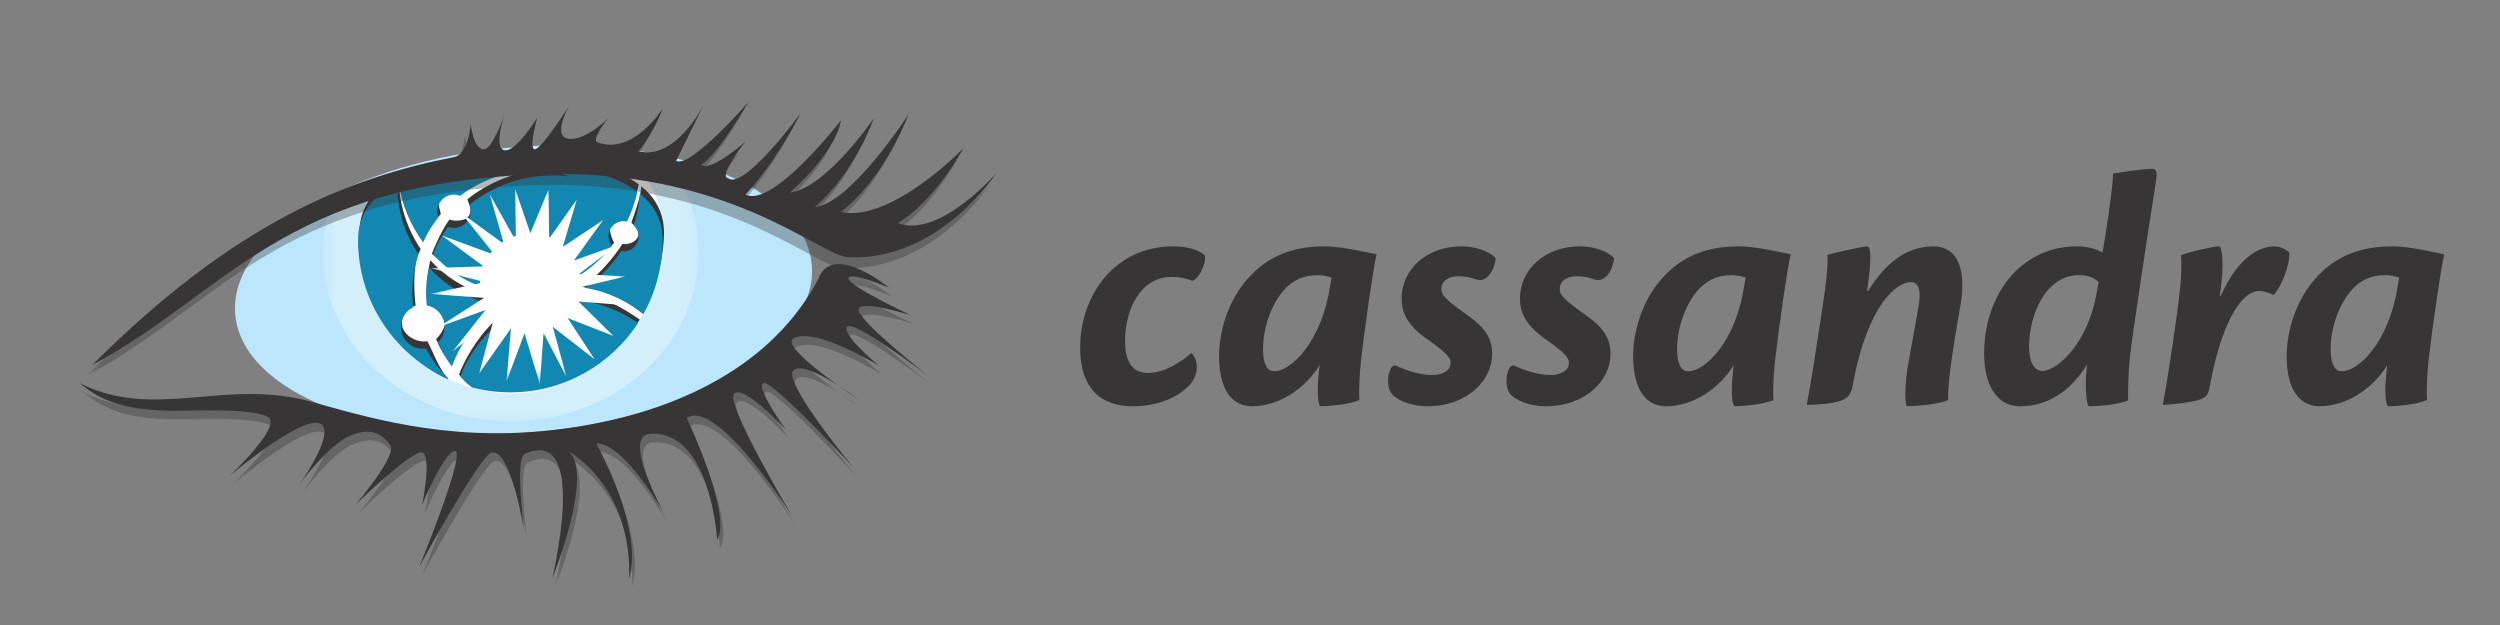 <svg width="160" height="40" viewBox="0 0 160 40" fill="none" xmlns="http://www.w3.org/2000/svg">
<rect x="0" y="0" width="160" height="40" fill="#808080" stroke="none"/>
<g clip-path="url(#clip0_1011_356)">
<g clip-path="url(#clip1_1011_356)">
<mask id="mask0_1011_356" style="mask-type:luminance" maskUnits="userSpaceOnUse" x="-6" y="-11" width="168" height="217">
<path d="M-5.49 -10.695H161.215V205.042H-5.49V-10.695Z" fill="white"/>
</mask>
<g mask="url(#mask0_1011_356)">
<path d="M51.952 16.957C52.383 21.983 44.473 26.767 34.285 27.641C24.096 28.516 15.486 25.149 15.056 20.123C14.624 15.096 22.534 10.312 32.723 9.438C42.911 8.564 51.521 11.93 51.952 16.957Z" fill="#BBE6FB"/>
</g>
<mask id="mask1_1011_356" style="mask-type:luminance" maskUnits="userSpaceOnUse" x="-6" y="-11" width="168" height="217">
<path d="M-5.49 -10.695H161.215V205.042H-5.49V-10.695Z" fill="white"/>
</mask>
<g mask="url(#mask1_1011_356)">
<mask id="mask2_1011_356" style="mask-type:luminance" maskUnits="userSpaceOnUse" x="20" y="10" width="25" height="17">
<path d="M20.662 10.026H44.711V26.962H20.662V10.026Z" fill="white"/>
</mask>
<g mask="url(#mask2_1011_356)">
<g opacity="0.35">
<path d="M33.022 10.027C29.136 9.964 24.588 11.507 21.204 12.952C20.852 13.967 20.662 15.047 20.662 16.166C20.662 22.128 26.046 26.962 32.687 26.962C39.328 26.962 44.712 22.128 44.712 16.166C44.712 14.279 44.171 12.506 43.224 10.963C40.516 10.542 36.793 10.089 33.022 10.027Z" fill="white"/>
</g>
</g>
</g>
<mask id="mask3_1011_356" style="mask-type:luminance" maskUnits="userSpaceOnUse" x="-6" y="-11" width="168" height="217">
<path d="M-5.49 -10.695H161.215V205.042H-5.49V-10.695Z" fill="white"/>
</mask>
<g mask="url(#mask3_1011_356)">
<path d="M32.687 10.026C30.535 9.895 26.826 11.018 23.734 12.137C23.264 13.246 23.003 14.46 23.003 15.733C23.003 20.957 27.739 25.192 32.75 25.192C37.727 25.192 42.131 20.951 42.496 15.733C42.615 14.034 42.031 12.434 41.218 11.053C38.012 10.489 34.61 10.144 32.687 10.026Z" fill="white"/>
</g>
<mask id="mask4_1011_356" style="mask-type:luminance" maskUnits="userSpaceOnUse" x="-6" y="-11" width="168" height="217">
<path d="M-5.49 -10.695H161.215V205.042H-5.49V-10.695Z" fill="white"/>
</mask>
<g mask="url(#mask4_1011_356)">
<path d="M27.165 15.047C27.429 14.463 27.829 14.177 28.216 13.687C28.173 13.57 28.079 13.191 28.079 13.059C28.079 12.472 28.555 11.995 29.143 11.995C29.281 11.995 29.414 12.023 29.535 12.071C31.296 10.729 33.614 10.144 35.944 10.665C36.157 10.713 36.365 10.771 36.57 10.835C34.268 10.515 31.672 11.331 29.907 12.756C29.961 12.883 30.11 13.247 30.11 13.393C30.11 13.98 29.73 14.123 29.143 14.123C29.009 14.123 28.882 14.098 28.764 14.053C28.365 14.588 27.876 15.609 27.637 16.246C28.613 17.12 29.495 17.436 30.645 17.866C30.642 17.811 30.684 17.76 30.684 17.704C30.684 15.933 32.244 14.493 34.016 14.493C35.603 14.493 36.918 15.648 37.174 17.162C37.966 16.658 38.732 16.272 39.316 15.525C39.18 15.359 39.033 14.889 39.033 14.657C39.033 14.124 39.466 13.692 39.999 13.692C40.074 13.692 40.147 13.703 40.217 13.719C40.514 13.11 40.737 12.464 40.88 11.799C38.11 9.748 32.75 10.027 32.75 10.027C32.75 10.027 28.485 9.805 25.597 11.212C25.79 12.604 26.345 13.928 27.165 15.047Z" fill="#373535"/>
<path d="M40.406 14.248C40.602 14.425 40.708 14.58 40.792 14.731C41.051 15.197 40.532 15.623 39.999 15.623C39.944 15.623 39.892 15.616 39.84 15.607C39.239 16.545 38.188 17.749 37.253 18.355C38.686 18.59 40.037 19.164 41.113 20.051C41.896 18.648 42.496 16.621 42.496 14.9C42.496 13.591 41.918 12.63 41.045 11.926C40.999 12.628 40.625 13.609 40.406 14.248Z" fill="#373535"/>
<path d="M28.773 23.135C29.25 21.817 30.425 20.795 31.536 19.896C31.373 19.673 31.129 19.122 31.028 18.861C29.672 18.449 28.474 17.678 27.544 16.657C27.537 16.686 27.528 16.715 27.521 16.745C27.346 17.53 27.314 18.316 27.401 19.083C28.05 19.204 28.541 19.773 28.541 20.456C28.541 20.862 28.186 21.45 27.91 21.706C28.209 22.353 28.414 22.665 28.773 23.135Z" fill="#373535"/>
<path d="M28.689 24.242C28.119 23.676 27.725 22.546 27.355 21.837C27.286 21.848 27.215 21.855 27.143 21.855C26.37 21.855 25.561 21.207 25.744 20.456C25.846 20.041 26.132 19.77 26.599 19.543C26.492 18.683 26.464 17.447 26.663 16.553C26.72 16.297 26.842 16.177 26.922 15.934C26.07 14.687 25.519 13.05 25.519 11.425C25.519 11.366 25.522 11.307 25.523 11.248C24.083 11.971 23.003 13.109 23.003 14.9C23.003 18.863 25.285 22.751 28.681 24.274C28.684 24.264 28.686 24.253 28.689 24.242Z" fill="#373535"/>
<path d="M37.039 18.764C36.6 20.012 35.414 20.908 34.015 20.908C33.267 20.908 32.581 20.651 32.036 20.222C30.912 21.097 29.892 22.635 29.373 23.969C29.606 24.22 29.768 24.426 30.029 24.648C30.816 24.852 31.899 24.648 32.75 24.648C36.174 24.648 39.206 23.124 40.945 20.453C39.789 19.653 38.425 18.891 37.039 18.764Z" fill="#373535"/>
</g>
<mask id="mask5_1011_356" style="mask-type:luminance" maskUnits="userSpaceOnUse" x="-6" y="-11" width="168" height="217">
<path d="M-5.49 -10.695H161.215V205.042H-5.49V-10.695Z" fill="white"/>
</mask>
<g mask="url(#mask5_1011_356)">
<path d="M27.077 15.511C27.341 14.926 27.672 14.385 28.059 13.895C28.016 13.779 27.991 13.654 27.991 13.523C27.991 12.935 28.467 12.459 29.055 12.459C29.194 12.459 29.326 12.486 29.447 12.534C31.208 11.192 33.526 10.607 35.856 11.128C36.069 11.176 36.278 11.234 36.483 11.298C34.18 10.979 31.801 11.684 30.035 13.109C30.089 13.236 30.119 13.376 30.119 13.523C30.119 14.11 29.642 14.587 29.055 14.587C28.921 14.587 28.794 14.561 28.676 14.516C28.277 15.052 27.951 15.643 27.712 16.281C28.55 17.185 29.579 17.899 30.729 18.329C30.726 18.274 30.72 18.22 30.72 18.164C30.72 16.393 32.156 14.957 33.928 14.957C35.515 14.957 36.83 16.111 37.086 17.625C37.879 17.122 38.582 16.474 39.166 15.727C39.03 15.561 38.945 15.352 38.945 15.12C38.945 14.587 39.378 14.155 39.911 14.155C39.986 14.155 40.059 14.166 40.129 14.182C40.426 13.573 40.649 12.928 40.792 12.262C38.022 10.211 32.662 10.491 32.662 10.491C32.662 10.491 28.397 10.268 25.51 11.675C25.702 13.068 26.258 14.391 27.077 15.511Z" fill="#1287B1"/>
<path d="M40.555 14.406C40.751 14.583 40.877 14.836 40.877 15.12C40.877 15.653 40.444 16.086 39.911 16.086C39.857 16.086 39.804 16.079 39.752 16.07C39.152 17.009 38.356 17.809 37.421 18.415C38.803 18.631 40.103 19.217 41.178 20.104C41.961 18.701 42.409 17.085 42.409 15.364C42.409 14.054 41.83 13.094 40.957 12.389C40.912 13.091 40.774 13.767 40.555 14.406Z" fill="#1287B1"/>
<path d="M28.92 23.452C29.397 22.133 30.227 20.95 31.338 20.052C31.176 19.829 31.041 19.585 30.94 19.325C29.584 18.912 28.386 18.141 27.456 17.12C27.449 17.149 27.44 17.178 27.433 17.208C27.258 17.993 27.226 18.779 27.313 19.546C27.962 19.667 28.453 20.236 28.453 20.92C28.453 21.325 28.279 21.69 28.003 21.946C28.254 22.476 28.561 22.982 28.92 23.452Z" fill="#1287B1"/>
<path d="M28.685 24.226C28.115 23.66 27.637 23.009 27.268 22.3C27.198 22.311 27.127 22.318 27.055 22.318C26.283 22.318 25.657 21.692 25.657 20.92C25.657 20.366 25.979 19.889 26.446 19.662C26.34 18.802 26.376 17.91 26.576 17.016C26.633 16.761 26.703 16.511 26.783 16.267C25.93 15.02 25.431 13.513 25.431 11.888C25.431 11.829 25.434 11.77 25.435 11.712C23.995 12.434 22.915 13.572 22.915 15.364C22.915 19.327 25.281 22.735 28.677 24.258C28.68 24.248 28.682 24.237 28.685 24.226Z" fill="#1287B1"/>
<path d="M36.951 19.227C36.512 20.475 35.326 21.372 33.928 21.372C33.18 21.372 32.493 21.113 31.948 20.685C30.824 21.56 29.975 22.754 29.457 24.088C29.69 24.338 29.938 24.574 30.199 24.796C30.986 25.001 31.811 25.111 32.662 25.111C36.086 25.111 39.096 23.343 40.835 20.672C39.679 19.871 38.338 19.354 36.951 19.227Z" fill="#1287B1"/>
</g>
<mask id="mask6_1011_356" style="mask-type:luminance" maskUnits="userSpaceOnUse" x="-6" y="-11" width="168" height="217">
<path d="M-5.49 -10.695H161.215V205.042H-5.49V-10.695Z" fill="white"/>
</mask>
<g mask="url(#mask6_1011_356)">
<mask id="mask7_1011_356" style="mask-type:luminance" maskUnits="userSpaceOnUse" x="27" y="12" width="14" height="13">
<path d="M27.524 12.083H40.027V24.575H27.524V12.083Z" fill="white"/>
</mask>
<g mask="url(#mask7_1011_356)">
<path d="M37.064 18.4L40.027 17.693L37.053 17.541L39.474 15.691L36.727 16.676L38.593 14.089L36.015 15.803L36.916 12.774L35.146 15.27L35.106 12.116L33.941 14.926L32.969 12.083L33.022 15.432L31.343 12.43L32.252 15.617L29.528 13.637L31.662 16.317L28.281 15.074L30.949 17.048L27.528 17.154L31.026 18.056L27.525 18.813L30.98 19.064L28.066 20.93L31.067 19.842L28.985 22.479L31.616 20.357L30.669 23.896L32.7 21.016L32.415 24.417L33.568 21.334L34.55 24.575L34.788 21.324L36.245 24.097L35.384 20.925L38.052 22.992L36.33 20.357L39.256 21.497L37.019 19.298L40.019 19.534L37.064 18.4Z" fill="white"/>
</g>
</g>
<mask id="mask8_1011_356" style="mask-type:luminance" maskUnits="userSpaceOnUse" x="-6" y="-11" width="168" height="217">
<path d="M-5.49 -10.695H161.215V205.042H-5.49V-10.695Z" fill="white"/>
</mask>
<g mask="url(#mask8_1011_356)">
<mask id="mask9_1011_356" style="mask-type:luminance" maskUnits="userSpaceOnUse" x="5" y="7" width="59" height="18">
<path d="M5.515 7.232H63.372V24.07H5.515V7.232Z" fill="white"/>
</mask>
<g mask="url(#mask9_1011_356)">
<g opacity="0.35">
<path d="M5.515 24.07C14.706 14.88 22.046 12.043 28.708 10.748C29.589 10.576 29.756 8.65 29.756 8.65C29.756 8.65 29.879 10.069 30.496 10.254C31.113 10.439 31.915 8.033 31.915 8.033C31.915 8.033 31.174 10.192 31.915 10.315C32.655 10.439 34.012 8.218 34.012 8.218C34.012 8.218 33.457 10.13 33.827 10.254C34.197 10.377 36.047 7.478 36.047 7.478C36.047 7.478 34.937 9.39 35.986 9.575C37.035 9.76 38.564 8.27 38.564 8.27C38.564 8.27 37.361 9.634 37.898 9.822C40.18 10.624 42.027 7.658 42.027 7.658C42.027 7.658 41.599 8.958 40.489 10.377C42.894 10.994 44.68 7.37 44.68 7.37L42.894 10.994C43.819 11.488 47.52 7.231 47.52 7.231C47.52 7.231 45.608 10.562 44.498 11.241C45.115 11.734 47.335 9.76 47.335 9.76C47.335 9.76 45.546 11.981 46.225 12.104C47.212 12.906 50.851 7.971 50.851 7.971C50.851 7.971 49.432 10.87 47.335 13.153C49.088 14.03 53.442 8.403 53.442 8.403C53.442 8.403 53.318 10.192 50.172 13.029C52.516 12.721 55.539 8.28 55.539 8.28C55.539 8.28 54.429 11.611 51.776 13.954C54.078 13.715 57.759 8.033 57.759 8.033C57.759 8.033 56.341 11.981 53.442 14.263C56.649 14.972 61.275 10.192 61.275 10.192C61.275 10.192 59.456 13.585 57.081 14.972C59.733 15.99 63.373 11.796 63.373 11.796C63.373 11.796 59.733 17.409 53.935 17.162C52.033 17.081 46.279 11.391 33.95 11.857C17.666 12.475 14.213 19.383 5.515 24.07Z" fill="#373535"/>
</g>
</g>
<path d="M5.892 23.372C15.082 14.182 22.422 11.345 29.084 10.05C29.966 9.878 30.133 7.952 30.133 7.952C30.133 7.952 30.256 9.371 30.873 9.556C31.49 9.741 32.291 7.336 32.291 7.336C32.291 7.336 31.551 9.495 32.291 9.618C33.032 9.741 34.389 7.521 34.389 7.521C34.389 7.521 33.834 9.433 34.203 9.556C34.574 9.679 36.424 6.78 36.424 6.78C36.424 6.78 35.314 8.692 36.362 8.877C37.411 9.063 38.941 7.573 38.941 7.573C38.941 7.573 37.738 8.936 38.274 9.124C40.557 9.926 42.403 6.96 42.403 6.96C42.403 6.96 41.975 8.261 40.865 9.679C43.27 10.296 45.057 6.672 45.057 6.672L43.27 10.296C44.196 10.79 47.897 6.534 47.897 6.534C47.897 6.534 45.985 9.864 44.875 10.543C45.491 11.036 47.712 9.063 47.712 9.063C47.712 9.063 45.923 11.283 46.602 11.406C47.589 12.209 51.227 7.274 51.227 7.274C51.227 7.274 49.809 10.173 47.712 12.455C49.465 13.332 53.818 7.706 53.818 7.706C53.818 7.706 53.695 9.495 50.549 12.332C52.893 12.023 55.916 7.582 55.916 7.582C55.916 7.582 54.805 10.913 52.153 13.257C54.454 13.018 58.136 7.336 58.136 7.336C58.136 7.336 56.717 11.283 53.818 13.565C57.026 14.275 61.652 9.495 61.652 9.495C61.652 9.495 59.832 12.887 57.457 14.275C60.11 15.292 63.749 11.098 63.749 11.098C63.749 11.098 60.11 16.711 54.312 16.464C52.41 16.383 46.655 10.693 34.327 11.16C18.043 11.777 14.589 18.685 5.892 23.372Z" fill="#373535"/>
</g>
<mask id="mask10_1011_356" style="mask-type:luminance" maskUnits="userSpaceOnUse" x="-6" y="-11" width="168" height="217">
<path d="M-5.49 -10.695H161.215V205.042H-5.49V-10.695Z" fill="white"/>
</mask>
<g mask="url(#mask10_1011_356)">
<mask id="mask11_1011_356" style="mask-type:luminance" maskUnits="userSpaceOnUse" x="5" y="17" width="55" height="21">
<path d="M5.274 17.458H59.585V37.566H5.274V17.458Z" fill="white"/>
</mask>
<g mask="url(#mask11_1011_356)">
<g opacity="0.35">
<path d="M5.274 25.075C10.132 27.512 14.573 24.705 20.171 26.283C24.426 27.483 29.608 28.961 36.639 27.943C43.671 26.926 49.685 23.873 52.553 18.414C53.448 15.978 57.087 18.969 57.087 18.969C57.087 18.969 54.435 17.859 54.496 18.383C54.558 18.907 58.475 20.727 58.475 20.727C58.475 20.727 54.928 19.616 55.144 20.449C55.36 21.282 59.585 24.613 59.585 24.613C59.585 24.613 54.805 20.974 54.404 21.467C54.003 21.96 56.439 23.965 56.439 23.965C56.439 23.965 52.399 21.467 50.98 22.204C49.96 22.733 55.175 26.155 55.175 26.155C55.175 26.155 51.782 23.564 50.98 24.243C50.178 24.921 54.805 30.473 54.805 30.473C54.805 30.473 49.561 24.798 49.038 25.075C48.513 25.353 50.487 28.067 50.487 28.067C50.487 28.067 47.896 25.23 47.187 25.723C46.478 26.217 50.888 33.587 50.888 33.587C50.888 33.587 46.108 26.032 44.134 27.296C47.233 34.096 46.077 35.068 46.077 35.068C46.077 35.068 45.681 28.13 41.821 28.314C39.878 28.406 42.746 33.495 42.746 33.495C42.746 33.495 40.106 28.847 38.348 28.94C41.588 35.072 40.433 37.566 40.433 37.566C40.433 37.566 40.969 32.329 36.574 29.414C38.239 30.894 35.529 37.566 35.529 37.566C35.529 37.566 37.913 27.735 33.771 29.609C33.117 29.905 33.725 34.513 33.725 34.513C33.725 34.513 32.892 29.239 31.643 29.517C30.915 29.678 27.017 36.826 27.017 36.826C27.017 36.826 30.209 29.1 29.238 29.424C28.53 29.66 27.202 32.847 27.202 32.847C27.202 32.847 27.85 29.701 27.202 29.517C26.555 29.331 22.946 32.847 22.946 32.847C22.946 32.847 25.629 29.701 25.167 29.054C24.465 28.072 23.644 28.026 22.669 28.406C21.25 28.959 19.338 31.552 19.338 31.552C19.338 31.552 21.244 28.927 20.91 27.943C20.376 26.363 14.897 30.997 14.897 30.997C14.897 30.997 18.135 27.943 17.395 27.296C16.655 26.648 12.636 26.848 11.381 26.845C7.68 26.833 6.398 25.965 5.274 25.075Z" fill="#373535"/>
</g>
</g>
<path d="M5.09 24.52C9.947 26.957 14.388 24.151 19.985 25.728C24.241 26.927 29.423 28.406 36.455 27.388C43.486 26.371 49.5 23.317 52.368 17.859C53.263 15.423 56.902 18.414 56.902 18.414C56.902 18.414 54.249 17.304 54.311 17.828C54.373 18.352 58.29 20.172 58.29 20.172C58.29 20.172 54.743 19.062 54.959 19.895C55.175 20.727 59.4 24.058 59.4 24.058C59.4 24.058 54.62 20.418 54.219 20.912C53.818 21.406 56.254 23.41 56.254 23.41C56.254 23.41 52.214 20.912 50.795 21.648C49.775 22.178 54.99 25.6 54.99 25.6C54.99 25.6 51.597 23.009 50.795 23.688C49.993 24.366 54.62 29.918 54.62 29.918C54.62 29.918 49.376 24.243 48.852 24.52C48.328 24.798 50.302 27.512 50.302 27.512C50.302 27.512 47.711 24.675 47.002 25.168C46.293 25.662 50.703 33.032 50.703 33.032C50.703 33.032 45.922 25.477 43.949 26.741C47.048 33.541 45.892 34.513 45.892 34.513C45.892 34.513 45.496 27.575 41.636 27.759C39.693 27.852 42.56 32.94 42.56 32.94C42.56 32.94 39.921 28.292 38.163 28.385C41.403 34.517 40.248 37.011 40.248 37.011C40.248 37.011 40.784 31.773 36.389 28.859C38.054 30.339 35.344 37.011 35.344 37.011C35.344 37.011 37.729 27.18 33.587 29.054C32.932 29.35 33.54 33.958 33.54 33.958C33.54 33.958 32.707 28.684 31.459 28.962C30.73 29.123 26.832 36.271 26.832 36.271C26.832 36.271 30.024 28.545 29.053 28.869C28.345 29.105 27.017 32.292 27.017 32.292C27.017 32.292 27.665 29.146 27.017 28.962C26.37 28.777 22.761 32.292 22.761 32.292C22.761 32.292 25.445 29.146 24.982 28.499C24.28 27.517 23.459 27.471 22.484 27.852C21.064 28.404 19.153 30.997 19.153 30.997C19.153 30.997 21.058 28.372 20.726 27.388C20.191 25.809 14.712 30.442 14.712 30.442C14.712 30.442 17.95 27.388 17.21 26.741C16.47 26.093 12.451 26.294 11.196 26.29C7.495 26.278 6.213 25.41 5.09 24.52Z" fill="#373535"/>
</g>
</g>
<path d="M75.102 15.767C75.936 15.767 76.727 15.965 77.122 16.36C77.188 16.975 76.639 17.963 76.287 17.963C75.87 17.809 75.475 17.721 74.992 17.721C72.994 17.721 72.005 19.786 72.005 21.828C72.005 23.101 72.445 23.87 73.455 23.87C74.531 23.87 75.629 23.145 76.243 22.596C76.397 22.706 76.595 23.058 76.595 23.453C76.595 23.892 76.463 24.309 76.068 24.704C75.365 25.407 74.18 26 72.466 26C70.49 26 69.129 24.88 69.129 22.267C69.129 18.841 71.391 15.767 75.08 15.767H75.102Z" fill="#373535"/>
<path d="M81.556 23.76C82.632 23.76 84.587 21.871 85.136 18.271C85.158 18.051 85.18 17.985 85.224 17.766C84.982 17.678 84.653 17.612 84.323 17.612C83.51 17.612 82.676 17.853 81.93 18.863C81.161 19.939 80.832 21.279 80.832 22.355C80.832 23.277 81.095 23.76 81.534 23.76H81.556ZM78.021 22.772C78.021 21.477 78.46 19.215 80.107 17.568C81.513 16.119 83.225 15.767 84.784 15.767C85.816 15.767 87.222 16.096 88.1 16.273C87.88 17.239 87.353 20.883 87.112 22.991C87.002 23.892 86.958 25.143 87.002 25.605C86.278 25.912 84.916 26 84.543 26C84.345 26 84.301 25.099 84.367 24.243C84.389 23.958 84.433 23.541 84.455 23.365C83.598 24.792 81.908 26 80.129 26C78.856 26 78.021 24.946 78.021 22.794V22.772Z" fill="#373535"/>
<path d="M93.567 15.767C94.467 15.767 95.323 16.097 95.719 16.514C95.697 17.129 95.214 18.161 94.445 17.875C94.115 17.765 93.786 17.678 93.347 17.678C92.754 17.678 92.249 17.942 92.249 18.49C92.249 18.907 92.556 19.215 94.028 20.247C95.082 21.015 95.499 21.696 95.499 22.662C95.499 24.265 93.984 26 91.349 26C90.273 26 89.328 25.583 89.021 25.144C88.626 24.485 88.933 23.189 89.373 23.409C89.944 23.694 90.888 24.002 91.656 24.002C92.381 24.002 92.842 23.672 92.842 23.233C92.842 22.86 92.513 22.53 91.173 21.586C90.053 20.752 89.702 19.983 89.702 19.105C89.702 17.283 91.261 15.767 93.544 15.767H93.567Z" fill="#373535"/>
<path d="M101.141 15.767C102.042 15.767 102.898 16.097 103.293 16.514C103.271 17.129 102.789 18.161 102.02 17.875C101.69 17.765 101.361 17.678 100.922 17.678C100.329 17.678 99.824 17.942 99.824 18.49C99.824 18.907 100.132 19.215 101.603 20.247C102.656 21.015 103.074 21.696 103.074 22.662C103.074 24.265 101.558 26 98.923 26C97.848 26 96.903 25.583 96.596 25.144C96.201 24.485 96.508 23.189 96.947 23.409C97.518 23.694 98.462 24.002 99.231 24.002C99.955 24.002 100.416 23.672 100.416 23.233C100.416 22.86 100.087 22.53 98.748 21.586C97.628 20.752 97.277 19.983 97.277 19.105C97.277 17.283 98.836 15.767 101.12 15.767H101.141Z" fill="#373535"/>
<path d="M108.057 23.76C109.133 23.76 111.087 21.871 111.636 18.271C111.658 18.051 111.681 17.985 111.725 17.766C111.483 17.678 111.154 17.612 110.824 17.612C110.012 17.612 109.177 17.853 108.43 18.863C107.662 19.939 107.332 21.279 107.332 22.355C107.332 23.277 107.596 23.76 108.035 23.76H108.057ZM104.522 22.772C104.522 21.477 104.961 19.215 106.608 17.568C108.013 16.119 109.726 15.767 111.285 15.767C112.317 15.767 113.723 16.096 114.601 16.273C114.381 17.239 113.854 20.883 113.613 22.991C113.503 23.892 113.459 25.143 113.503 25.605C112.778 25.912 111.417 26 111.044 26C110.846 26 110.802 25.099 110.868 24.243C110.89 23.958 110.934 23.541 110.956 23.365C110.099 24.792 108.409 26 106.63 26C105.356 26 104.522 24.946 104.522 22.794V22.772Z" fill="#373535"/>
<path d="M119.562 18.622C120.573 16.997 121.889 15.767 123.734 15.767C125.293 15.767 125.798 17.216 125.513 19.28C125.359 20.247 125.096 21.63 124.92 22.904C124.766 23.98 124.656 24.946 124.679 25.605C124.108 25.89 122.439 26 122.066 26C121.912 26 121.889 24.792 122.088 23.518C122.263 22.465 122.636 20.554 122.812 19.456C122.922 18.82 122.9 18.051 122.285 18.051C121.472 18.051 119.541 19.347 118.574 24.66C118.508 25.099 118.333 25.363 118.091 25.516C117.762 25.715 117.059 25.89 115.632 25.912C115.895 24.573 116.313 21.828 116.62 19.808C116.905 17.963 117.015 16.777 116.949 16.316C117.323 16.184 119.277 15.767 119.496 15.767C119.738 15.767 119.782 16.448 119.562 18.095C119.541 18.249 119.518 18.49 119.496 18.622H119.562Z" fill="#373535"/>
<path d="M130.716 23.738C131.682 23.738 133.637 21.937 134.185 18.754C134.208 18.578 134.274 18.249 134.318 18.05C134.032 17.787 133.659 17.611 133.066 17.611C130.848 17.611 129.86 20.269 129.86 22.179C129.86 23.211 130.211 23.738 130.694 23.738H130.716ZM129.267 26C127.862 26 126.984 24.748 126.984 22.596C126.984 19.039 129.201 15.767 132.934 15.767C133.593 15.767 134.185 15.943 134.559 16.162C134.756 15.152 135.217 12.034 135.24 11.112C135.854 11.002 137.172 10.805 137.764 10.805C138.007 10.805 138.073 11.046 137.984 11.595C137.457 14.889 136.514 21.213 136.338 22.618C136.205 23.804 136.184 24.968 136.205 25.626C135.503 25.934 134.076 26 133.703 26C133.548 26 133.461 24.99 133.505 24.09C133.527 23.804 133.571 23.386 133.571 23.321C132.473 25.121 130.957 26 129.289 26H129.267Z" fill="#373535"/>
<path d="M142.133 18.929C143.297 16.338 144.68 15.767 145.581 15.767C145.867 15.767 146.305 15.943 146.503 16.162C146.591 16.887 146.02 18.336 145.515 18.885C145.251 18.753 144.923 18.622 144.549 18.622C143.802 18.622 142.331 19.786 141.409 24.792C141.342 25.209 141.211 25.385 140.97 25.495C140.597 25.714 139.125 25.89 138.423 25.912C138.751 24.111 139.322 20.444 139.542 18.292C139.608 17.743 139.63 16.733 139.586 16.338C140.003 16.14 141.651 15.767 142.023 15.767C142.221 15.767 142.375 16.975 142.067 18.929H142.133Z" fill="#373535"/>
<path d="M149.884 23.76C150.96 23.76 152.914 21.871 153.463 18.271C153.485 18.051 153.507 17.985 153.551 17.766C153.31 17.678 152.98 17.612 152.651 17.612C151.838 17.612 151.004 17.853 150.257 18.863C149.489 19.939 149.159 21.279 149.159 22.355C149.159 23.277 149.423 23.76 149.862 23.76H149.884ZM146.348 22.772C146.348 21.477 146.788 19.215 148.434 17.568C149.84 16.119 151.552 15.767 153.112 15.767C154.144 15.767 155.549 16.096 156.428 16.273C156.208 17.239 155.681 20.883 155.439 22.991C155.33 23.892 155.285 25.143 155.33 25.605C154.605 25.912 153.244 26 152.87 26C152.673 26 152.629 25.099 152.694 24.243C152.716 23.958 152.76 23.541 152.783 23.365C151.926 24.792 150.236 26 148.457 26C147.183 26 146.348 24.946 146.348 22.794V22.772Z" fill="#373535"/>
</g>
<defs>
<clipPath id="clip0_1011_356">
<rect width="160" height="40" fill="white"/>
</clipPath>
<clipPath id="clip1_1011_356">
<rect width="60.839" height="40.854" fill="white" transform="translate(4 5.444)"/>
</clipPath>
</defs>
</svg>
